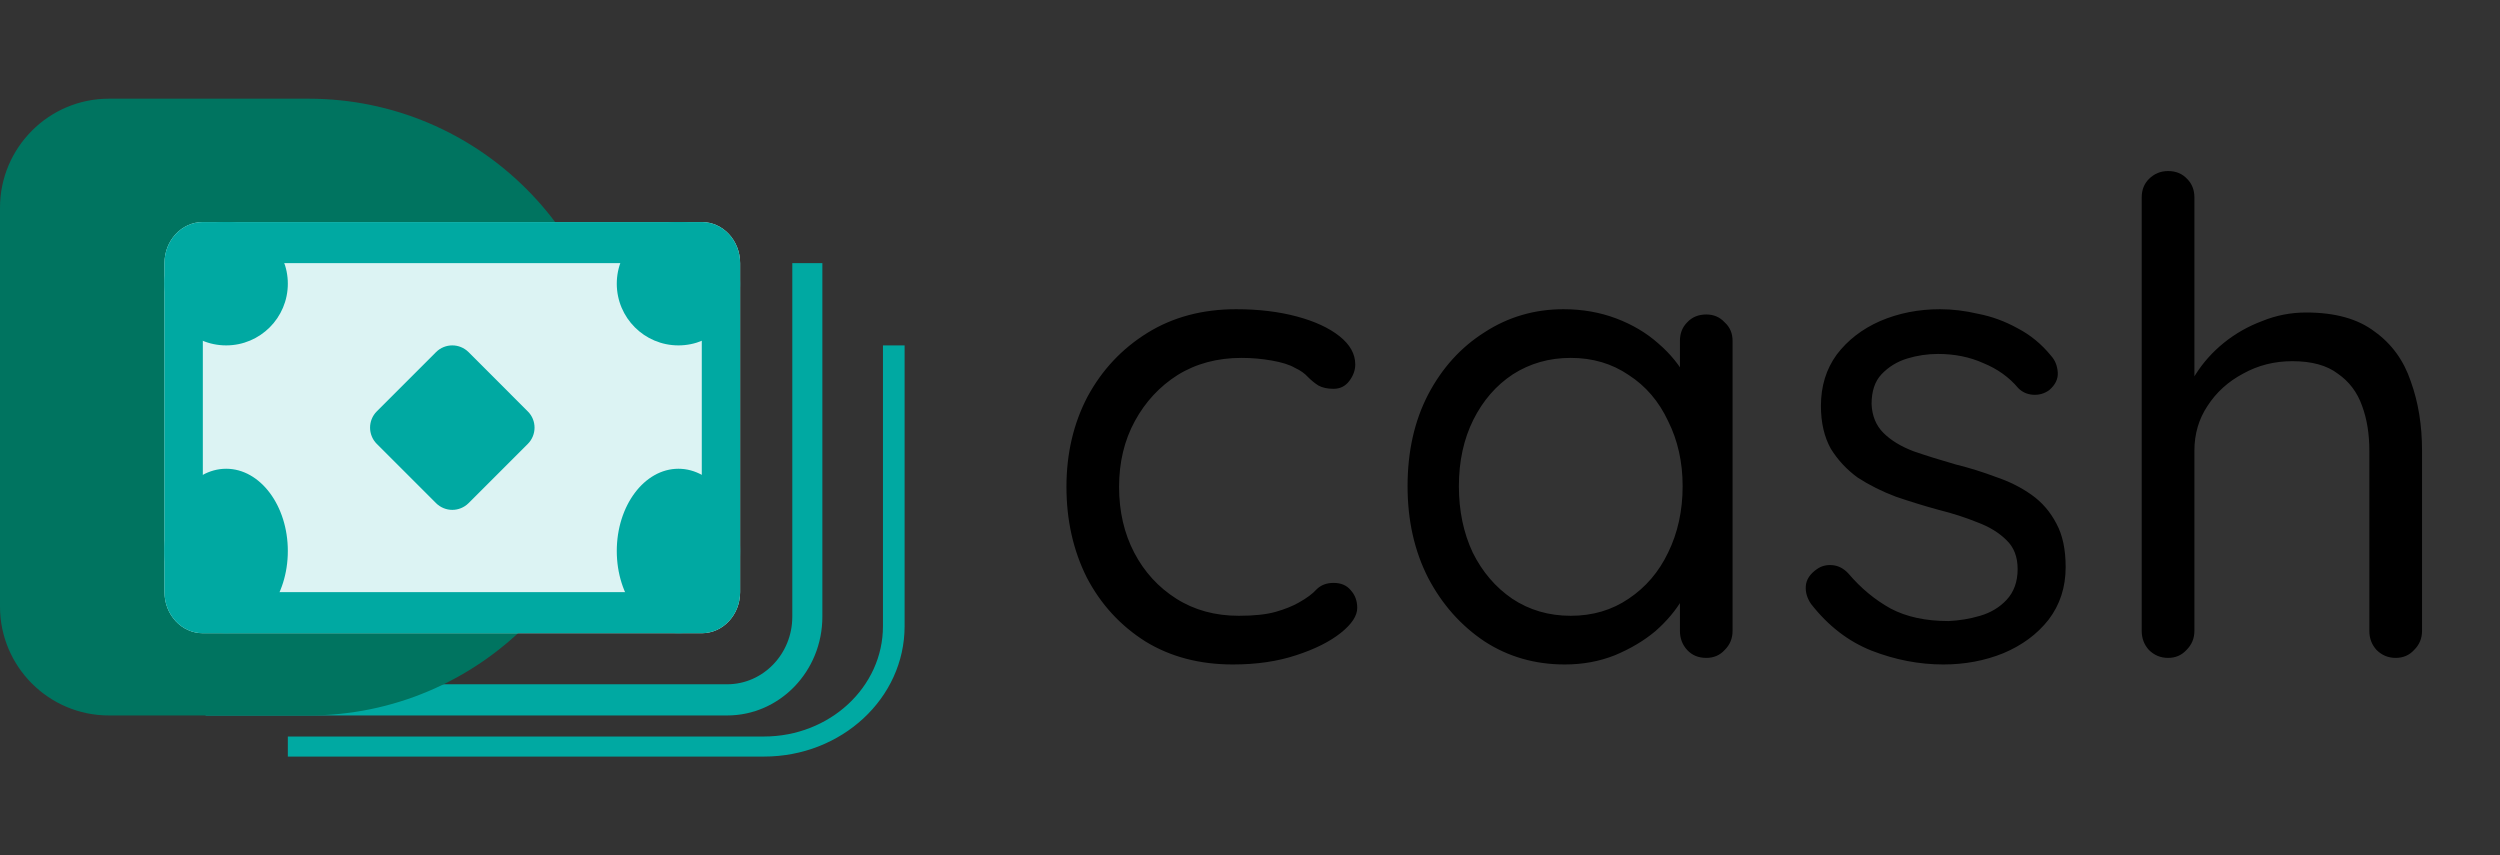 <svg width="38" height="13" viewBox="0 0 38 13" fill="none" xmlns="http://www.w3.org/2000/svg">
<rect x="0" y="0" width="38" height="13" fill="#333333" stroke="none"/>
<path fill-rule="evenodd" clip-rule="evenodd" d="M12.043 9.374V4H12.5V9.374C12.5 10.203 11.852 10.875 11.052 10.875H3.125V10.401H11.052C11.599 10.401 12.043 9.941 12.043 9.374Z" fill="#00A9A2"/>
<path d="M9.375 6.188C9.375 7.483 8.85 8.655 8.002 9.502C7.153 10.35 5.981 10.875 4.688 10.875H1.656C0.742 10.875 0 10.133 0 9.219V3.158C0 2.7 0.186 2.286 0.486 1.986C0.784 1.686 1.2 1.5 1.656 1.5H4.687C7.276 1.5 9.375 3.598 9.375 6.188Z" fill="#007460"/>
<path d="M2.5 4C2.5 3.655 2.761 3.375 3.083 3.375H10.667C10.989 3.375 11.25 3.655 11.25 4V9C11.25 9.345 10.989 9.625 10.667 9.625H3.083C2.761 9.625 2.5 9.345 2.5 9V4Z" fill="#DCF3F3"/>
<path fill-rule="evenodd" clip-rule="evenodd" d="M10.667 4H3.083L3.083 9H10.667V4ZM3.083 3.375C2.761 3.375 2.5 3.655 2.5 4V9C2.5 9.345 2.761 9.625 3.083 9.625H10.667C10.989 9.625 11.25 9.345 11.25 9V4C11.25 3.655 10.989 3.375 10.667 3.375H3.083Z" fill="#00A9A2"/>
<path d="M8.125 6.5C8.125 6.411 8.091 6.321 8.023 6.254L7.122 5.352C7.053 5.284 6.964 5.25 6.875 5.25C6.786 5.25 6.696 5.284 6.628 5.352L5.727 6.253C5.659 6.321 5.625 6.411 5.625 6.5C5.625 6.589 5.659 6.679 5.727 6.747L6.628 7.648C6.697 7.716 6.786 7.75 6.875 7.75C6.964 7.75 7.053 7.716 7.122 7.648L8.023 6.747C8.091 6.679 8.125 6.589 8.125 6.5Z" fill="#00A9A2"/>
<path d="M11.25 4.312C11.25 4.83 10.83 5.25 10.312 5.25C9.795 5.25 9.375 4.83 9.375 4.312C9.375 3.795 9.795 3.375 10.312 3.375C10.83 3.375 11.25 3.795 11.25 4.312Z" fill="#00A9A2"/>
<path d="M11.25 8.375C11.25 9.065 10.83 9.625 10.312 9.625C9.795 9.625 9.375 9.065 9.375 8.375C9.375 7.685 9.795 7.125 10.312 7.125C10.83 7.125 11.25 7.685 11.25 8.375Z" fill="#00A9A2"/>
<path d="M4.375 4.312C4.375 4.83 3.955 5.25 3.438 5.25C2.92 5.25 2.5 4.83 2.5 4.312C2.5 3.795 2.92 3.375 3.438 3.375C3.955 3.375 4.375 3.795 4.375 4.312Z" fill="#00A9A2"/>
<path d="M4.375 8.375C4.375 9.065 3.955 9.625 3.438 9.625C2.92 9.625 2.5 9.065 2.5 8.375C2.5 7.685 2.92 7.125 3.438 7.125C3.955 7.125 4.375 7.685 4.375 8.375Z" fill="#00A9A2"/>
<path fill-rule="evenodd" clip-rule="evenodd" d="M13.421 9.518V5.25H13.75V9.518C13.75 10.613 12.793 11.5 11.612 11.5H4.375V11.195H11.612C12.611 11.195 13.421 10.444 13.421 9.518Z" fill="#00A9A2"/>
<path d="M18.79 4.7C19.13 4.7 19.437 4.737 19.71 4.81C19.983 4.883 20.2 4.983 20.36 5.11C20.52 5.237 20.6 5.38 20.6 5.54C20.6 5.627 20.57 5.71 20.51 5.79C20.45 5.87 20.37 5.91 20.27 5.91C20.177 5.91 20.1 5.893 20.04 5.86C19.987 5.827 19.933 5.783 19.88 5.73C19.833 5.677 19.767 5.63 19.68 5.59C19.6 5.543 19.483 5.507 19.33 5.48C19.177 5.453 19.023 5.44 18.87 5.44C18.503 5.44 18.18 5.527 17.9 5.7C17.627 5.873 17.41 6.107 17.25 6.4C17.09 6.693 17.01 7.027 17.01 7.4C17.01 7.773 17.087 8.107 17.24 8.4C17.393 8.693 17.607 8.927 17.88 9.1C18.153 9.273 18.47 9.36 18.83 9.36C19.063 9.36 19.25 9.34 19.39 9.3C19.53 9.26 19.647 9.213 19.74 9.16C19.86 9.093 19.95 9.027 20.01 8.96C20.077 8.893 20.163 8.86 20.27 8.86C20.383 8.86 20.47 8.897 20.53 8.97C20.597 9.043 20.63 9.133 20.63 9.24C20.63 9.36 20.547 9.487 20.38 9.62C20.213 9.753 19.987 9.867 19.7 9.96C19.42 10.053 19.1 10.1 18.74 10.1C18.233 10.1 17.79 9.983 17.41 9.75C17.03 9.51 16.733 9.187 16.52 8.78C16.313 8.367 16.21 7.907 16.21 7.4C16.21 6.893 16.317 6.437 16.53 6.03C16.75 5.623 17.053 5.3 17.44 5.06C17.827 4.82 18.277 4.7 18.79 4.7ZM25.936 4.78C26.049 4.78 26.142 4.82 26.215 4.9C26.296 4.973 26.335 5.067 26.335 5.18V9.59C26.335 9.703 26.296 9.8 26.215 9.88C26.142 9.96 26.049 10 25.936 10C25.816 10 25.719 9.96 25.645 9.88C25.572 9.8 25.535 9.703 25.535 9.59V8.64L25.726 8.62C25.726 8.767 25.675 8.927 25.576 9.1C25.476 9.273 25.339 9.437 25.166 9.59C24.992 9.737 24.785 9.86 24.546 9.96C24.312 10.053 24.059 10.1 23.785 10.1C23.332 10.1 22.925 9.983 22.566 9.75C22.206 9.51 21.919 9.187 21.706 8.78C21.499 8.373 21.395 7.91 21.395 7.39C21.395 6.863 21.499 6.4 21.706 6C21.919 5.593 22.206 5.277 22.566 5.05C22.925 4.817 23.326 4.7 23.765 4.7C24.052 4.7 24.319 4.747 24.566 4.84C24.812 4.933 25.026 5.06 25.206 5.22C25.392 5.38 25.535 5.557 25.636 5.75C25.742 5.943 25.796 6.137 25.796 6.33L25.535 6.27V5.18C25.535 5.067 25.572 4.973 25.645 4.9C25.719 4.82 25.816 4.78 25.936 4.78ZM23.875 9.36C24.209 9.36 24.502 9.273 24.756 9.1C25.015 8.927 25.215 8.693 25.355 8.4C25.502 8.1 25.576 7.763 25.576 7.39C25.576 7.023 25.502 6.693 25.355 6.4C25.215 6.1 25.015 5.867 24.756 5.7C24.502 5.527 24.209 5.44 23.875 5.44C23.549 5.44 23.256 5.523 22.995 5.69C22.742 5.857 22.542 6.087 22.395 6.38C22.249 6.673 22.175 7.01 22.175 7.39C22.175 7.763 22.245 8.1 22.386 8.4C22.532 8.693 22.732 8.927 22.985 9.1C23.245 9.273 23.542 9.36 23.875 9.36ZM27.528 9.18C27.468 9.093 27.442 9.003 27.448 8.91C27.455 8.81 27.512 8.723 27.618 8.65C27.685 8.603 27.762 8.583 27.848 8.59C27.942 8.597 28.025 8.64 28.098 8.72C28.285 8.94 28.498 9.117 28.738 9.25C28.978 9.377 29.271 9.44 29.618 9.44C29.778 9.433 29.938 9.407 30.098 9.36C30.258 9.313 30.392 9.233 30.498 9.12C30.611 9 30.668 8.843 30.668 8.65C30.668 8.463 30.611 8.317 30.498 8.21C30.385 8.097 30.238 8.007 30.058 7.94C29.878 7.867 29.681 7.803 29.468 7.75C29.248 7.69 29.032 7.623 28.818 7.55C28.605 7.47 28.412 7.373 28.238 7.26C28.072 7.14 27.935 6.993 27.828 6.82C27.728 6.64 27.678 6.423 27.678 6.17C27.678 5.87 27.758 5.61 27.918 5.39C28.085 5.17 28.305 5 28.578 4.88C28.858 4.76 29.162 4.7 29.488 4.7C29.675 4.7 29.868 4.723 30.068 4.77C30.275 4.81 30.475 4.883 30.668 4.99C30.861 5.09 31.032 5.23 31.178 5.41C31.238 5.477 31.271 5.56 31.278 5.66C31.285 5.76 31.241 5.85 31.148 5.93C31.075 5.983 30.991 6.007 30.898 6C30.811 5.993 30.738 5.96 30.678 5.9C30.538 5.733 30.361 5.607 30.148 5.52C29.942 5.427 29.712 5.38 29.458 5.38C29.298 5.38 29.142 5.403 28.988 5.45C28.835 5.497 28.705 5.577 28.598 5.69C28.498 5.797 28.448 5.947 28.448 6.14C28.455 6.32 28.515 6.467 28.628 6.58C28.741 6.693 28.895 6.787 29.088 6.86C29.282 6.927 29.495 6.993 29.728 7.06C29.942 7.113 30.145 7.177 30.338 7.25C30.538 7.317 30.718 7.407 30.878 7.52C31.038 7.633 31.165 7.78 31.258 7.96C31.352 8.133 31.398 8.353 31.398 8.62C31.398 8.927 31.311 9.193 31.138 9.42C30.965 9.64 30.735 9.81 30.448 9.93C30.168 10.043 29.865 10.1 29.538 10.1C29.172 10.1 28.808 10.03 28.448 9.89C28.095 9.75 27.788 9.513 27.528 9.18ZM35.054 4.75C35.495 4.75 35.841 4.847 36.094 5.04C36.355 5.227 36.538 5.48 36.645 5.8C36.758 6.113 36.815 6.463 36.815 6.85V9.59C36.815 9.703 36.775 9.8 36.694 9.88C36.621 9.96 36.528 10 36.414 10C36.301 10 36.205 9.96 36.124 9.88C36.051 9.8 36.014 9.703 36.014 9.59V6.85C36.014 6.597 35.978 6.37 35.904 6.17C35.831 5.963 35.708 5.8 35.535 5.68C35.368 5.553 35.138 5.49 34.844 5.49C34.571 5.49 34.321 5.553 34.094 5.68C33.868 5.8 33.688 5.963 33.554 6.17C33.421 6.37 33.355 6.597 33.355 6.85V9.59C33.355 9.703 33.315 9.8 33.234 9.88C33.161 9.96 33.068 10 32.955 10C32.841 10 32.745 9.96 32.664 9.88C32.591 9.8 32.554 9.703 32.554 9.59V3C32.554 2.887 32.591 2.793 32.664 2.72C32.745 2.64 32.841 2.6 32.955 2.6C33.075 2.6 33.171 2.64 33.245 2.72C33.318 2.793 33.355 2.887 33.355 3V5.99L33.154 6.21C33.188 6.037 33.261 5.863 33.374 5.69C33.488 5.51 33.631 5.35 33.804 5.21C33.978 5.07 34.171 4.96 34.385 4.88C34.598 4.793 34.821 4.75 35.054 4.75Z" fill="black"/>
</svg>
